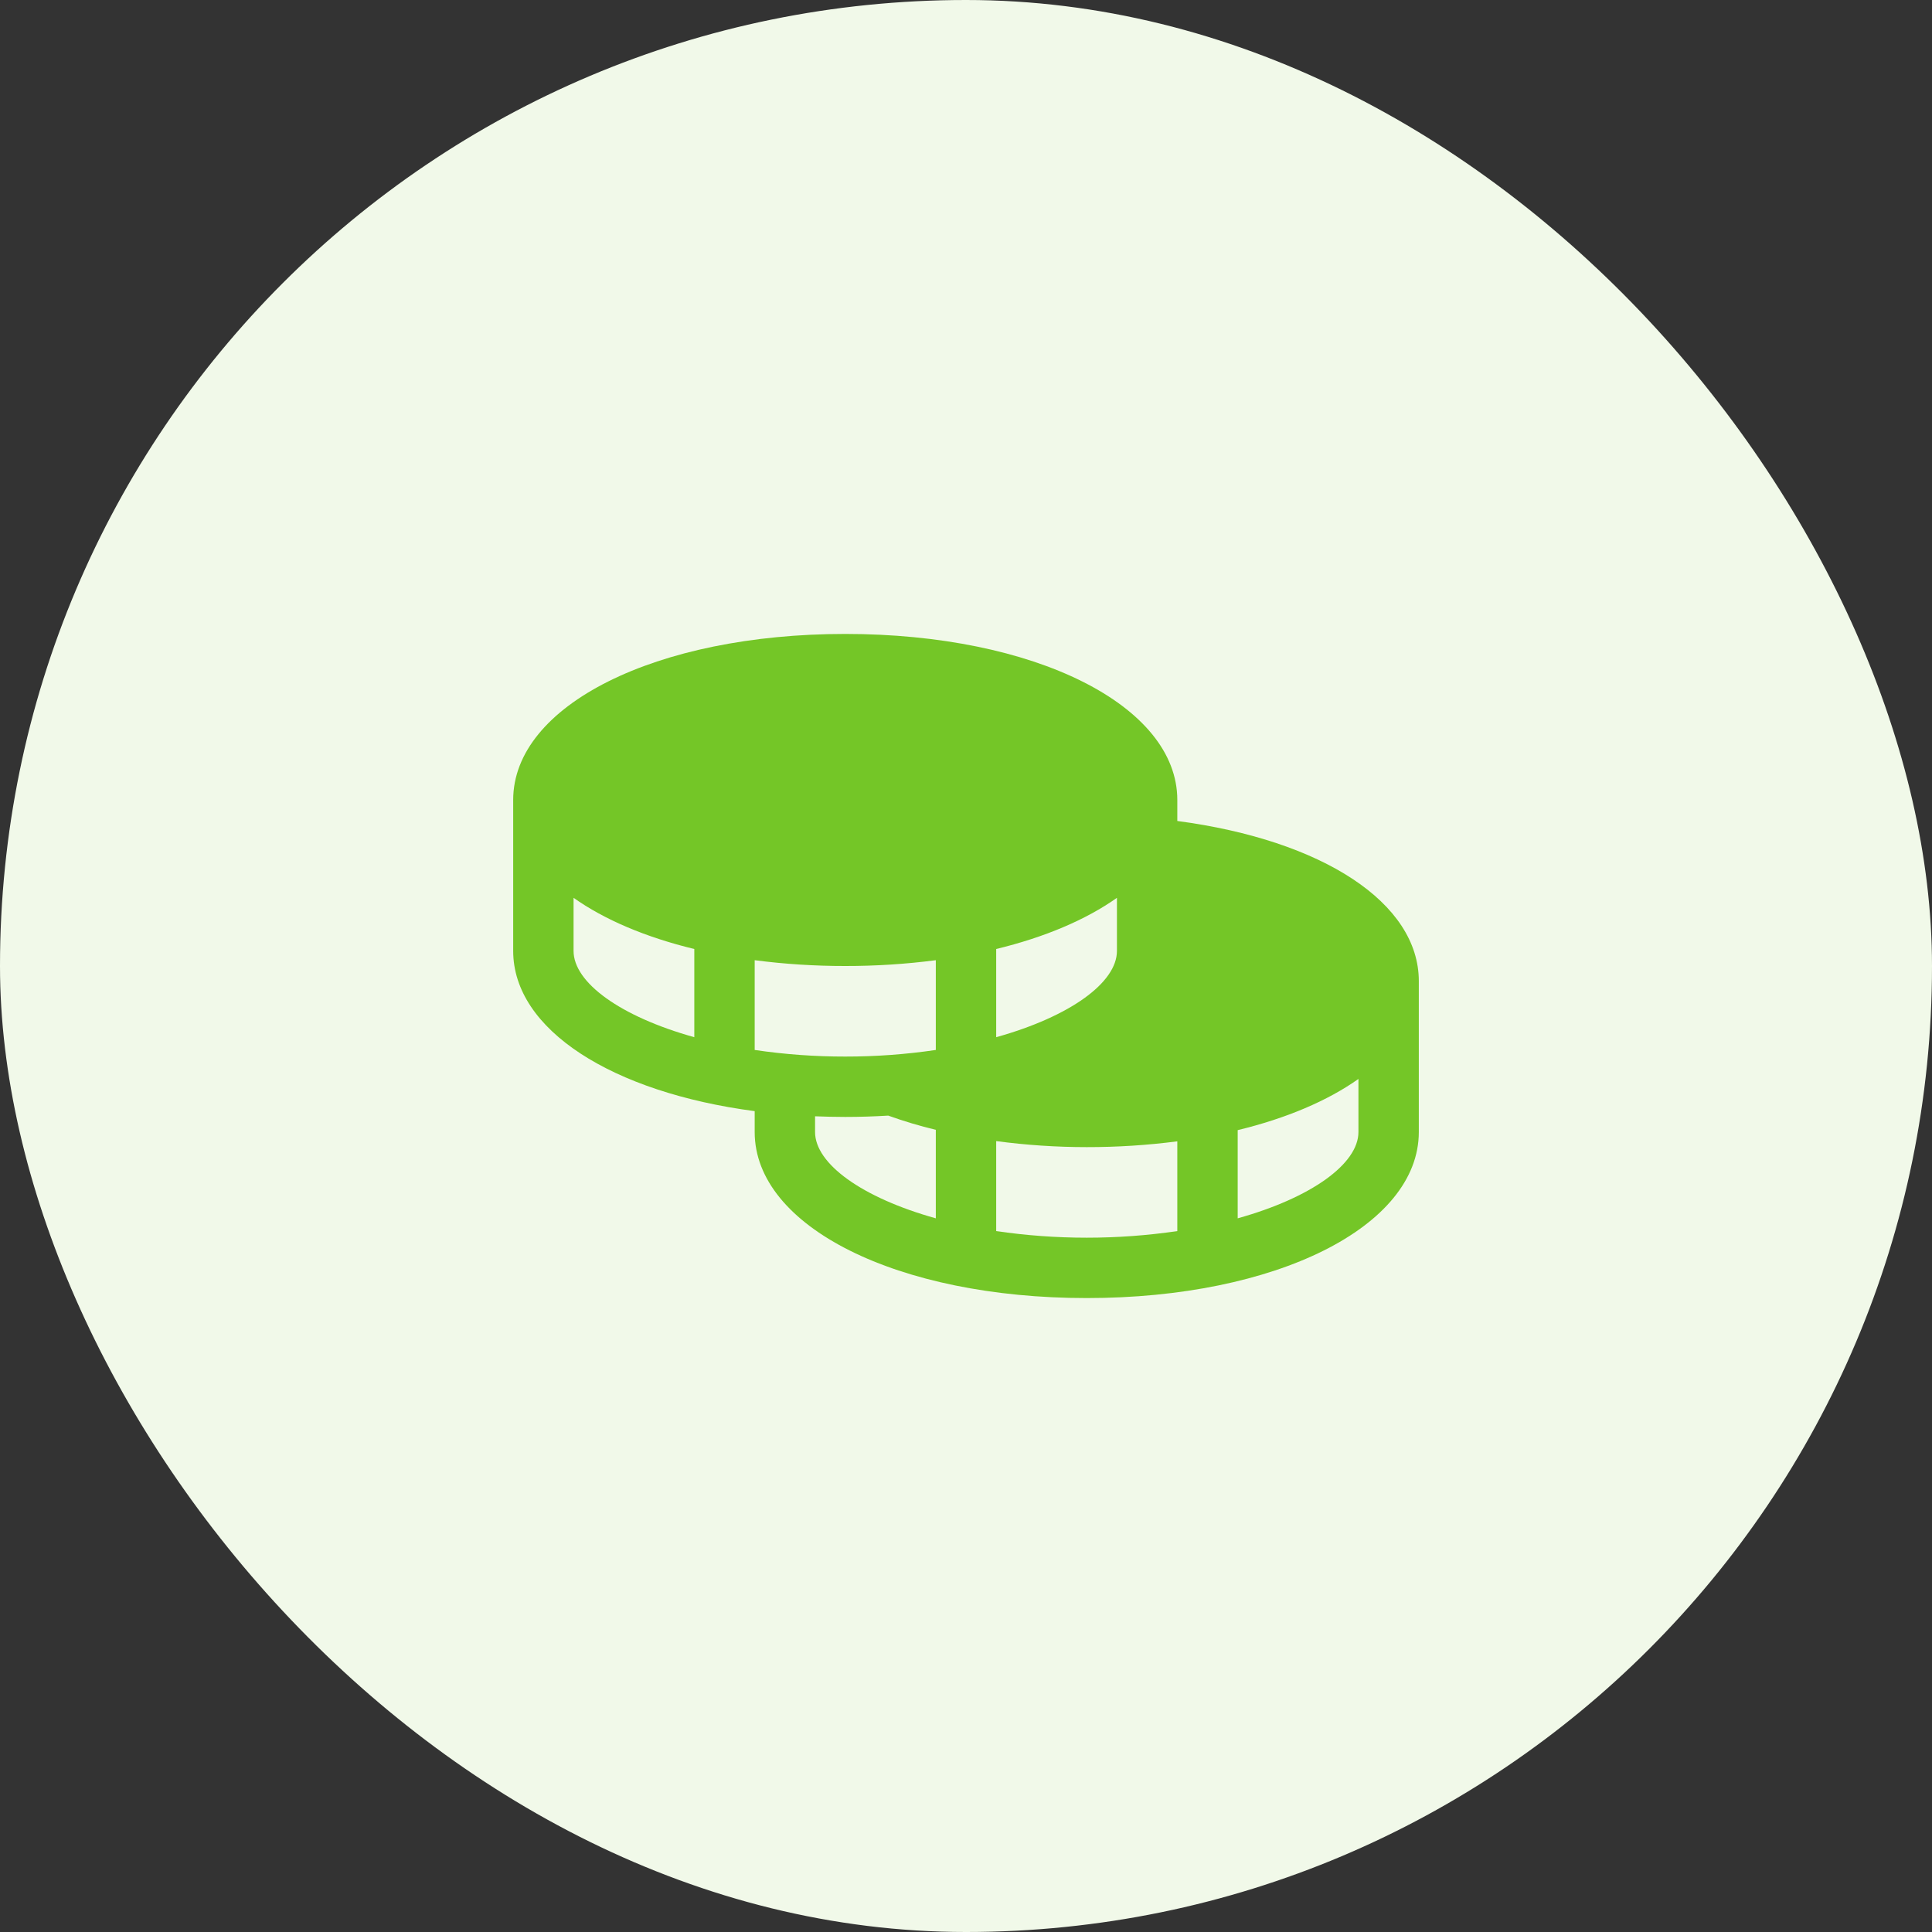 <svg width="48" height="48" viewBox="0 0 48 48" fill="none" xmlns="http://www.w3.org/2000/svg">
<rect x="0" y="0" width="48" height="48" fill="#333333" stroke="none"/>
<rect width="48" height="48" rx="24" fill="#F1F9E9"/>
<path d="M29.25 20.397V19.875C29.25 17.524 25.703 15.75 21 15.75C16.297 15.75 12.75 17.524 12.75 19.875V23.625C12.75 25.583 15.211 27.14 18.75 27.606V28.125C18.75 30.476 22.297 32.25 27 32.25C31.703 32.25 35.25 30.476 35.25 28.125V24.375C35.25 22.434 32.867 20.876 29.25 20.397ZM17.25 25.769C15.413 25.256 14.25 24.412 14.25 23.625V22.306C15.015 22.848 16.04 23.285 17.25 23.578V25.769ZM24.75 23.578C25.96 23.285 26.985 22.848 27.75 22.306V23.625C27.75 24.412 26.587 25.256 24.75 25.769V23.578ZM23.25 30.269C21.413 29.756 20.25 28.912 20.25 28.125V27.734C20.497 27.743 20.746 27.75 21 27.75C21.364 27.75 21.719 27.738 22.068 27.717C22.455 27.856 22.85 27.974 23.25 28.07V30.269ZM23.25 26.086C22.505 26.196 21.753 26.251 21 26.25C20.247 26.251 19.495 26.196 18.75 26.086V23.856C19.496 23.953 20.248 24.001 21 24C21.752 24.001 22.504 23.953 23.25 23.856V26.086ZM29.25 30.586C27.758 30.805 26.242 30.805 24.75 30.586V28.35C25.496 28.45 26.247 28.5 27 28.5C27.752 28.501 28.504 28.453 29.25 28.356V30.586ZM33.75 28.125C33.75 28.912 32.587 29.756 30.75 30.269V28.078C31.96 27.785 32.985 27.348 33.75 26.806V28.125Z" fill="#74C627"/>
</svg>
